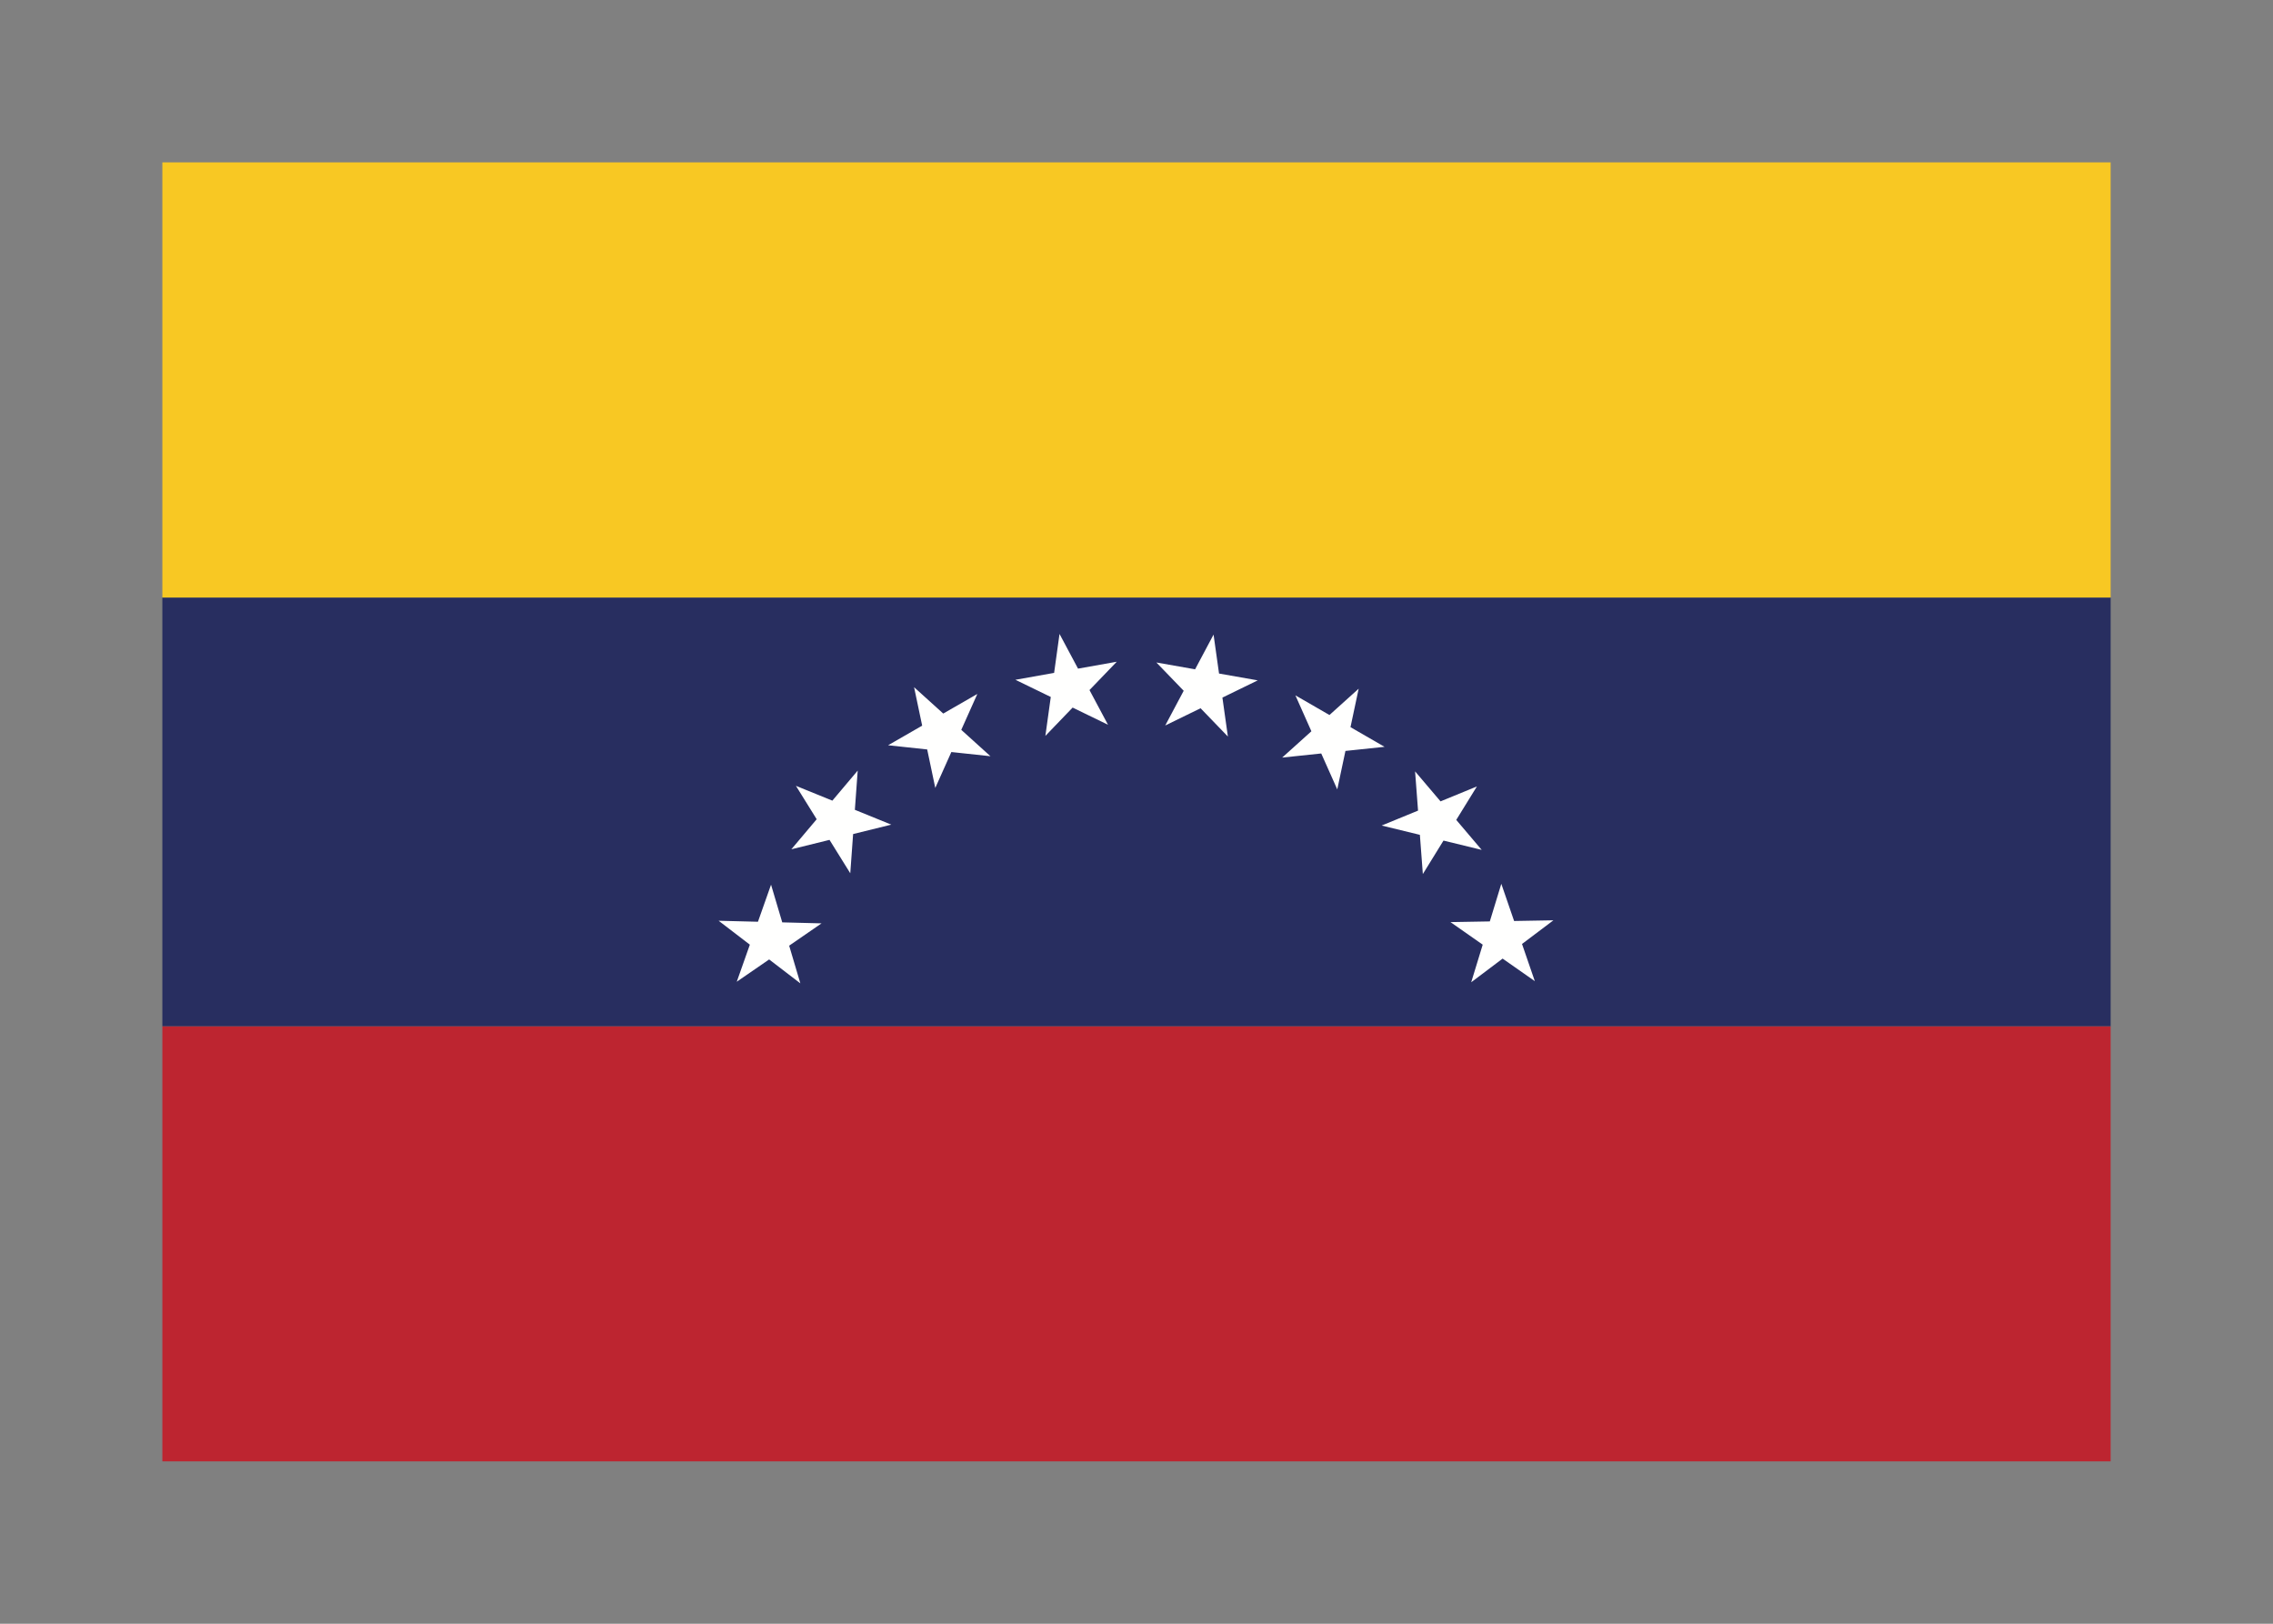 <svg width="350" height="250" viewBox="0 0 350 250" fill="none" xmlns="http://www.w3.org/2000/svg">
<rect x="0" y="0" width="350" height="250" fill="#808080" stroke="none"/>
<g id="flag / south america / venezuela / a">
<g id="venezuela-flag">
<path id="red" fill-rule="evenodd" clip-rule="evenodd" d="M25 225H325V158H25V225Z" fill="#BD2530"/>
<path id="blue" fill-rule="evenodd" clip-rule="evenodd" d="M25 158H325V92H25V158Z" fill="#282E60"/>
<path id="yellow" fill-rule="evenodd" clip-rule="evenodd" d="M25 92H325V25H25V92Z" fill="#F8C823"/>
<path id="white" fill-rule="evenodd" clip-rule="evenodd" d="M161.8 107.309L156.354 104.663L162.314 103.602L163.147 97.605L165.998 102.946L171.959 101.885L167.761 106.247L170.612 111.588L165.166 108.943L160.968 113.305L161.8 107.309ZM136.75 114.744L142.77 115.389L144.017 121.314L146.49 115.787L152.511 116.432L148.019 112.372L150.492 106.845L145.243 109.863L140.751 105.803L141.998 111.727L136.75 114.744ZM125.755 126.133L122.559 120.991L128.167 123.272L132.071 118.644L131.633 124.683L137.242 126.965L131.363 128.416L130.926 134.453L127.73 129.312L121.852 130.762L125.755 126.133ZM115.463 145.446L110.657 141.764L116.71 141.917L118.726 136.209L120.451 142.012L126.503 142.166L121.516 145.6L123.24 151.404L118.434 147.721L113.447 151.154L115.463 145.446ZM178.061 101.999L182.267 106.355L179.424 111.701L184.866 109.046L189.072 113.402L188.229 107.406L193.671 104.752L187.709 103.701L186.866 97.705L184.023 103.051L178.061 101.999ZM201.93 112.591L199.467 107.06L204.711 110.087L209.21 106.035L207.951 111.957L213.195 114.985L207.173 115.618L205.915 121.54L203.446 116.009L197.431 116.642L201.93 112.591ZM212.752 127.104L218.635 128.536L219.091 134.573L222.271 129.421L228.154 130.853L224.236 126.236L227.416 121.084L221.815 123.383L217.897 118.767L218.353 124.805L212.752 127.104ZM228.31 145.445L223.35 141.972L229.404 141.866L231.174 136.076L233.145 141.801L239.198 141.695L234.363 145.339L236.334 151.064L231.375 147.591L226.539 151.235L228.31 145.445Z" fill="#FFFFFE"/>
</g>
</g>
</svg>
